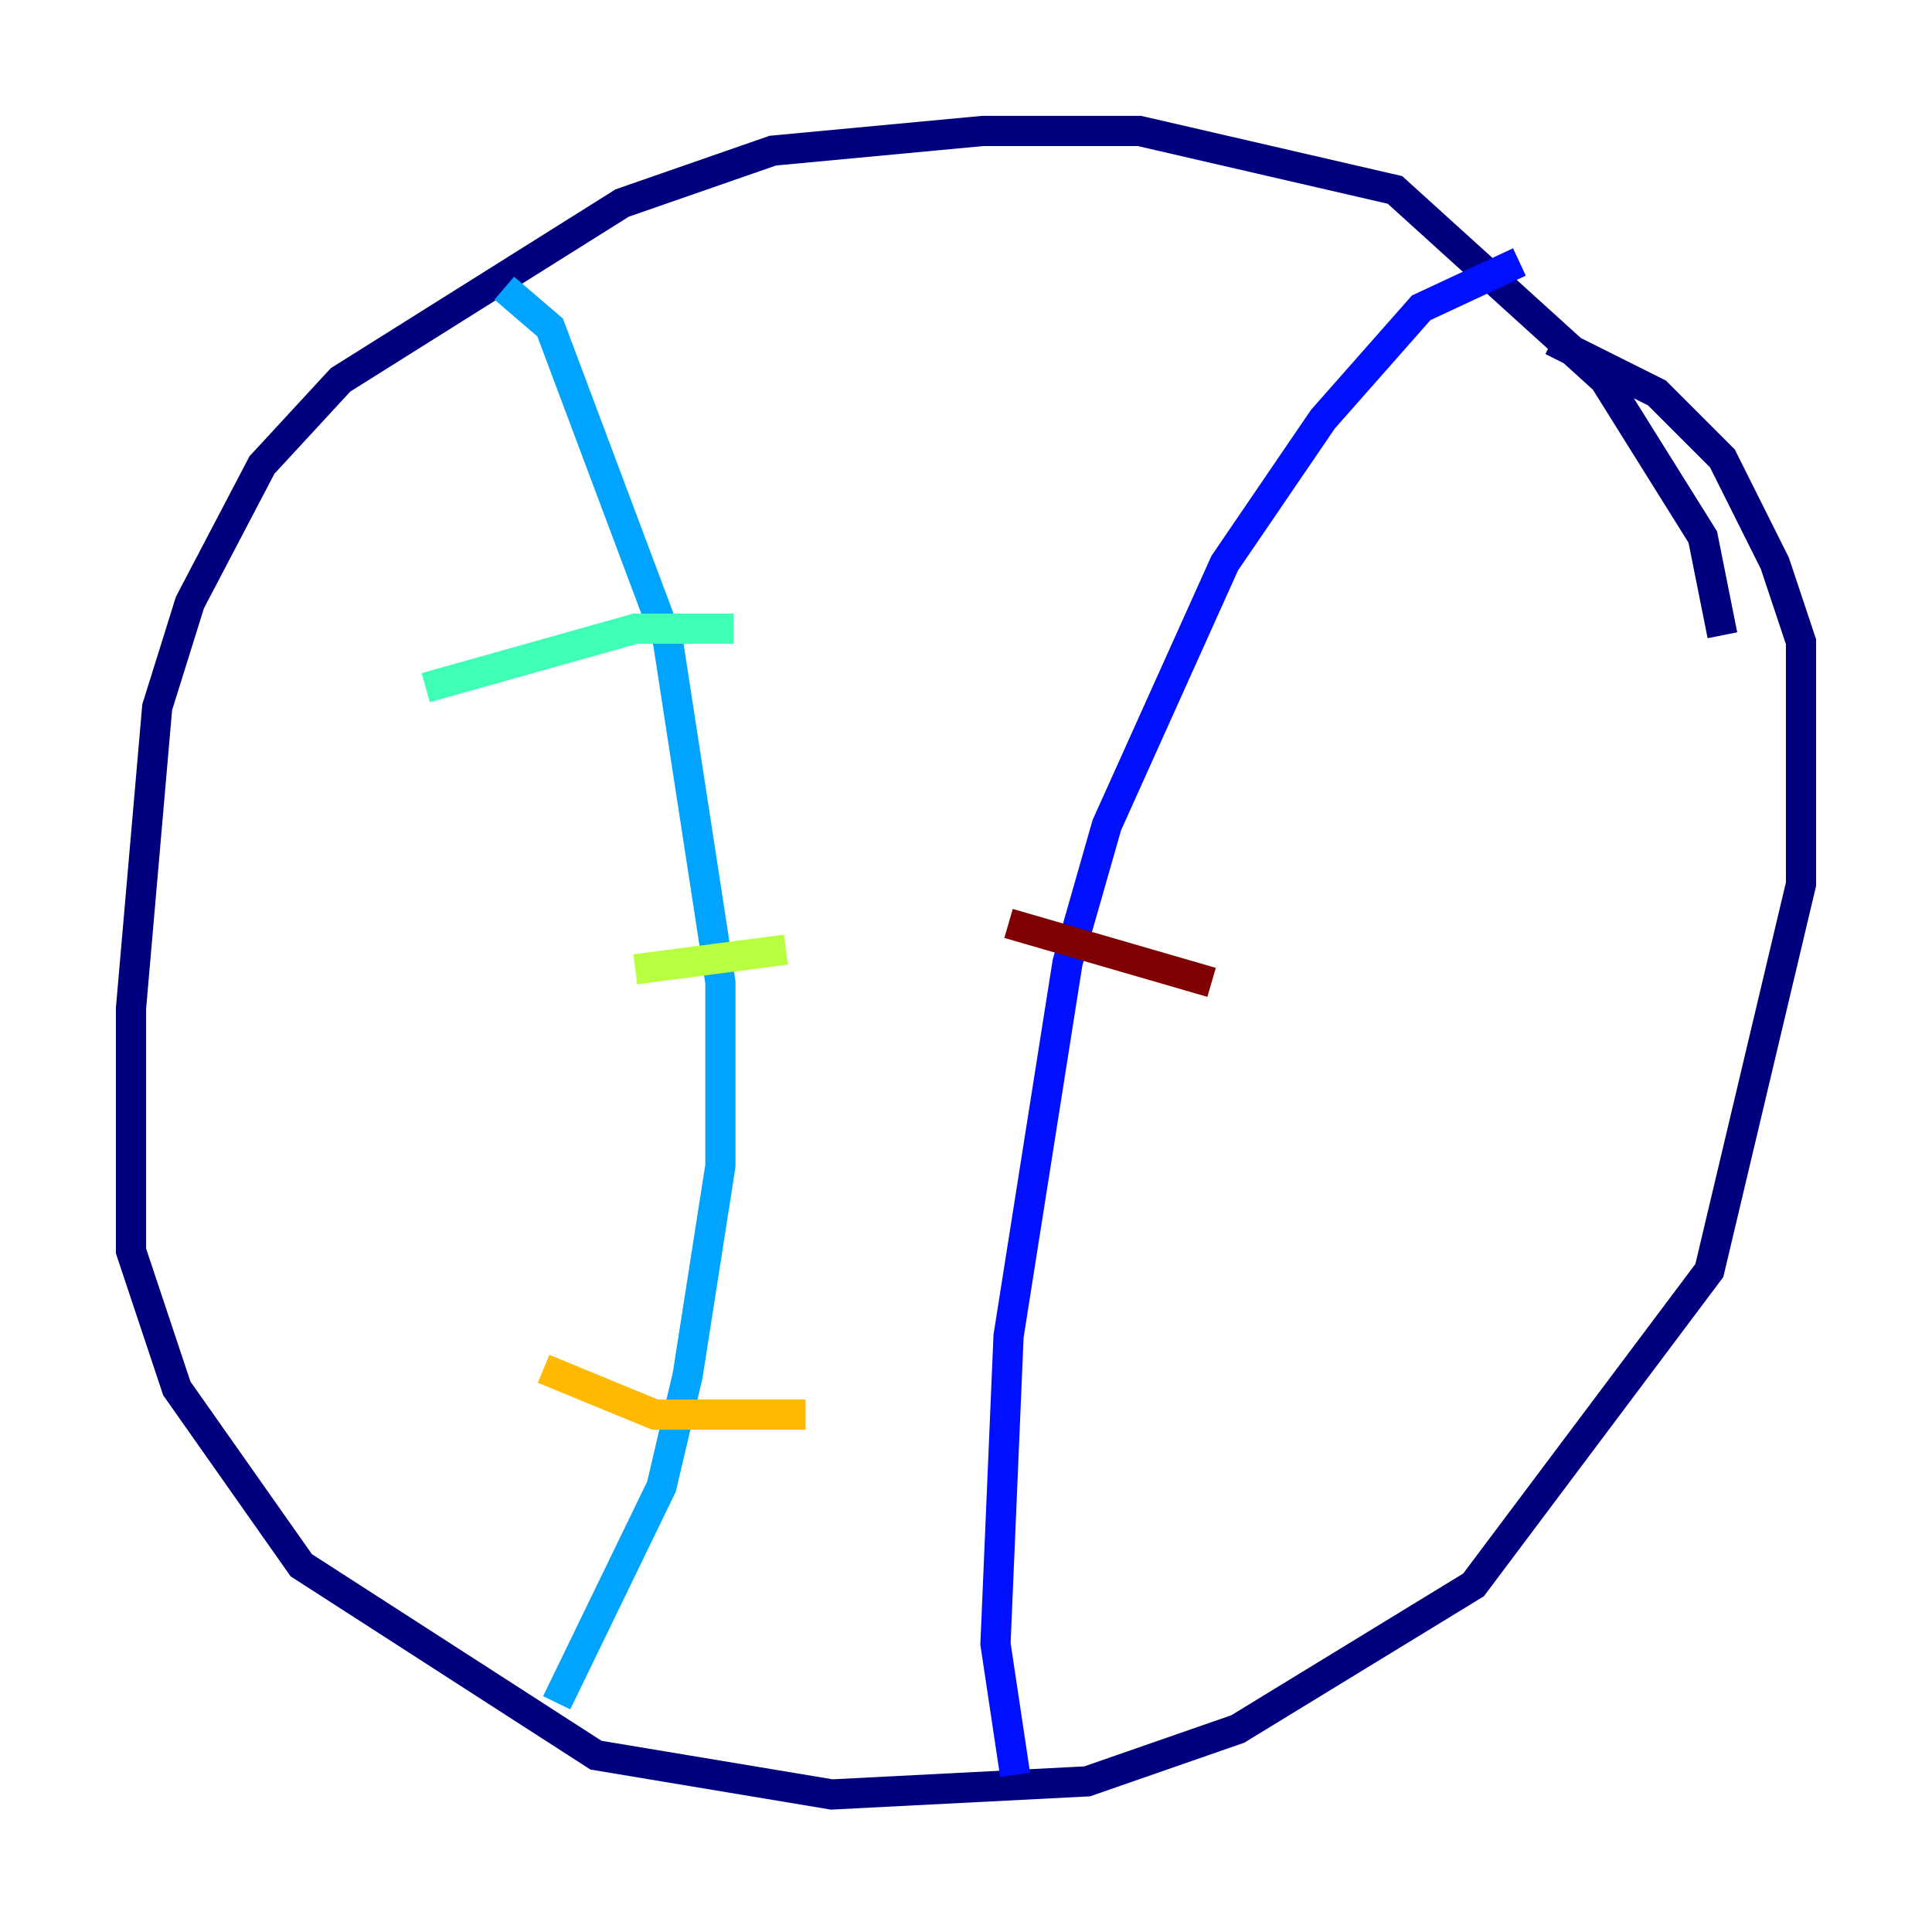 <?xml version="1.0" encoding="utf-8" ?>
<svg baseProfile="tiny" height="128" version="1.2" viewBox="0,0,128,128" width="128" xmlns="http://www.w3.org/2000/svg" xmlns:ev="http://www.w3.org/2001/xml-events" xmlns:xlink="http://www.w3.org/1999/xlink"><defs /><polyline fill="none" points="114.115,42.088 112.814,35.58 106.305,25.166 92.42,12.583 75.498,8.678 65.085,8.678 51.2,9.98 41.22,13.451 22.563,25.166 17.356,30.807 12.583,39.919 10.414,46.861 8.678,66.82 8.678,82.875 11.715,91.986 19.959,103.702 39.485,116.285 55.105,118.888 72.027,118.02 82.007,114.549 97.627,105.003 113.248,84.176 119.322,58.576 119.322,42.522 117.586,37.315 114.115,30.373 109.776,26.034 102.834,22.563" stroke="#00007f" stroke-width="2" /><polyline fill="none" points="100.664,17.356 94.156,20.393 87.647,27.77 81.139,37.315 73.329,54.671 70.725,63.783 66.82,88.515 65.953,108.909 67.254,117.586" stroke="#0010ff" stroke-width="2" /><polyline fill="none" points="33.41,19.091 36.447,21.695 44.258,42.522 47.729,65.085 47.729,77.234 45.559,91.119 43.824,98.495 36.881,112.814" stroke="#00a4ff" stroke-width="2" /><polyline fill="none" points="48.597,41.654 42.088,41.654 28.203,45.559" stroke="#3fffb7" stroke-width="2" /><polyline fill="none" points="52.068,62.915 42.088,64.217" stroke="#b7ff3f" stroke-width="2" /><polyline fill="none" points="53.37,93.722 43.39,93.722 36.014,90.685" stroke="#ffb900" stroke-width="2" /><polyline fill="none" points="80.271,94.59 80.271,94.59" stroke="#ff3000" stroke-width="2" /><polyline fill="none" points="80.271,65.085 66.82,61.18" stroke="#7f0000" stroke-width="2" /></svg>